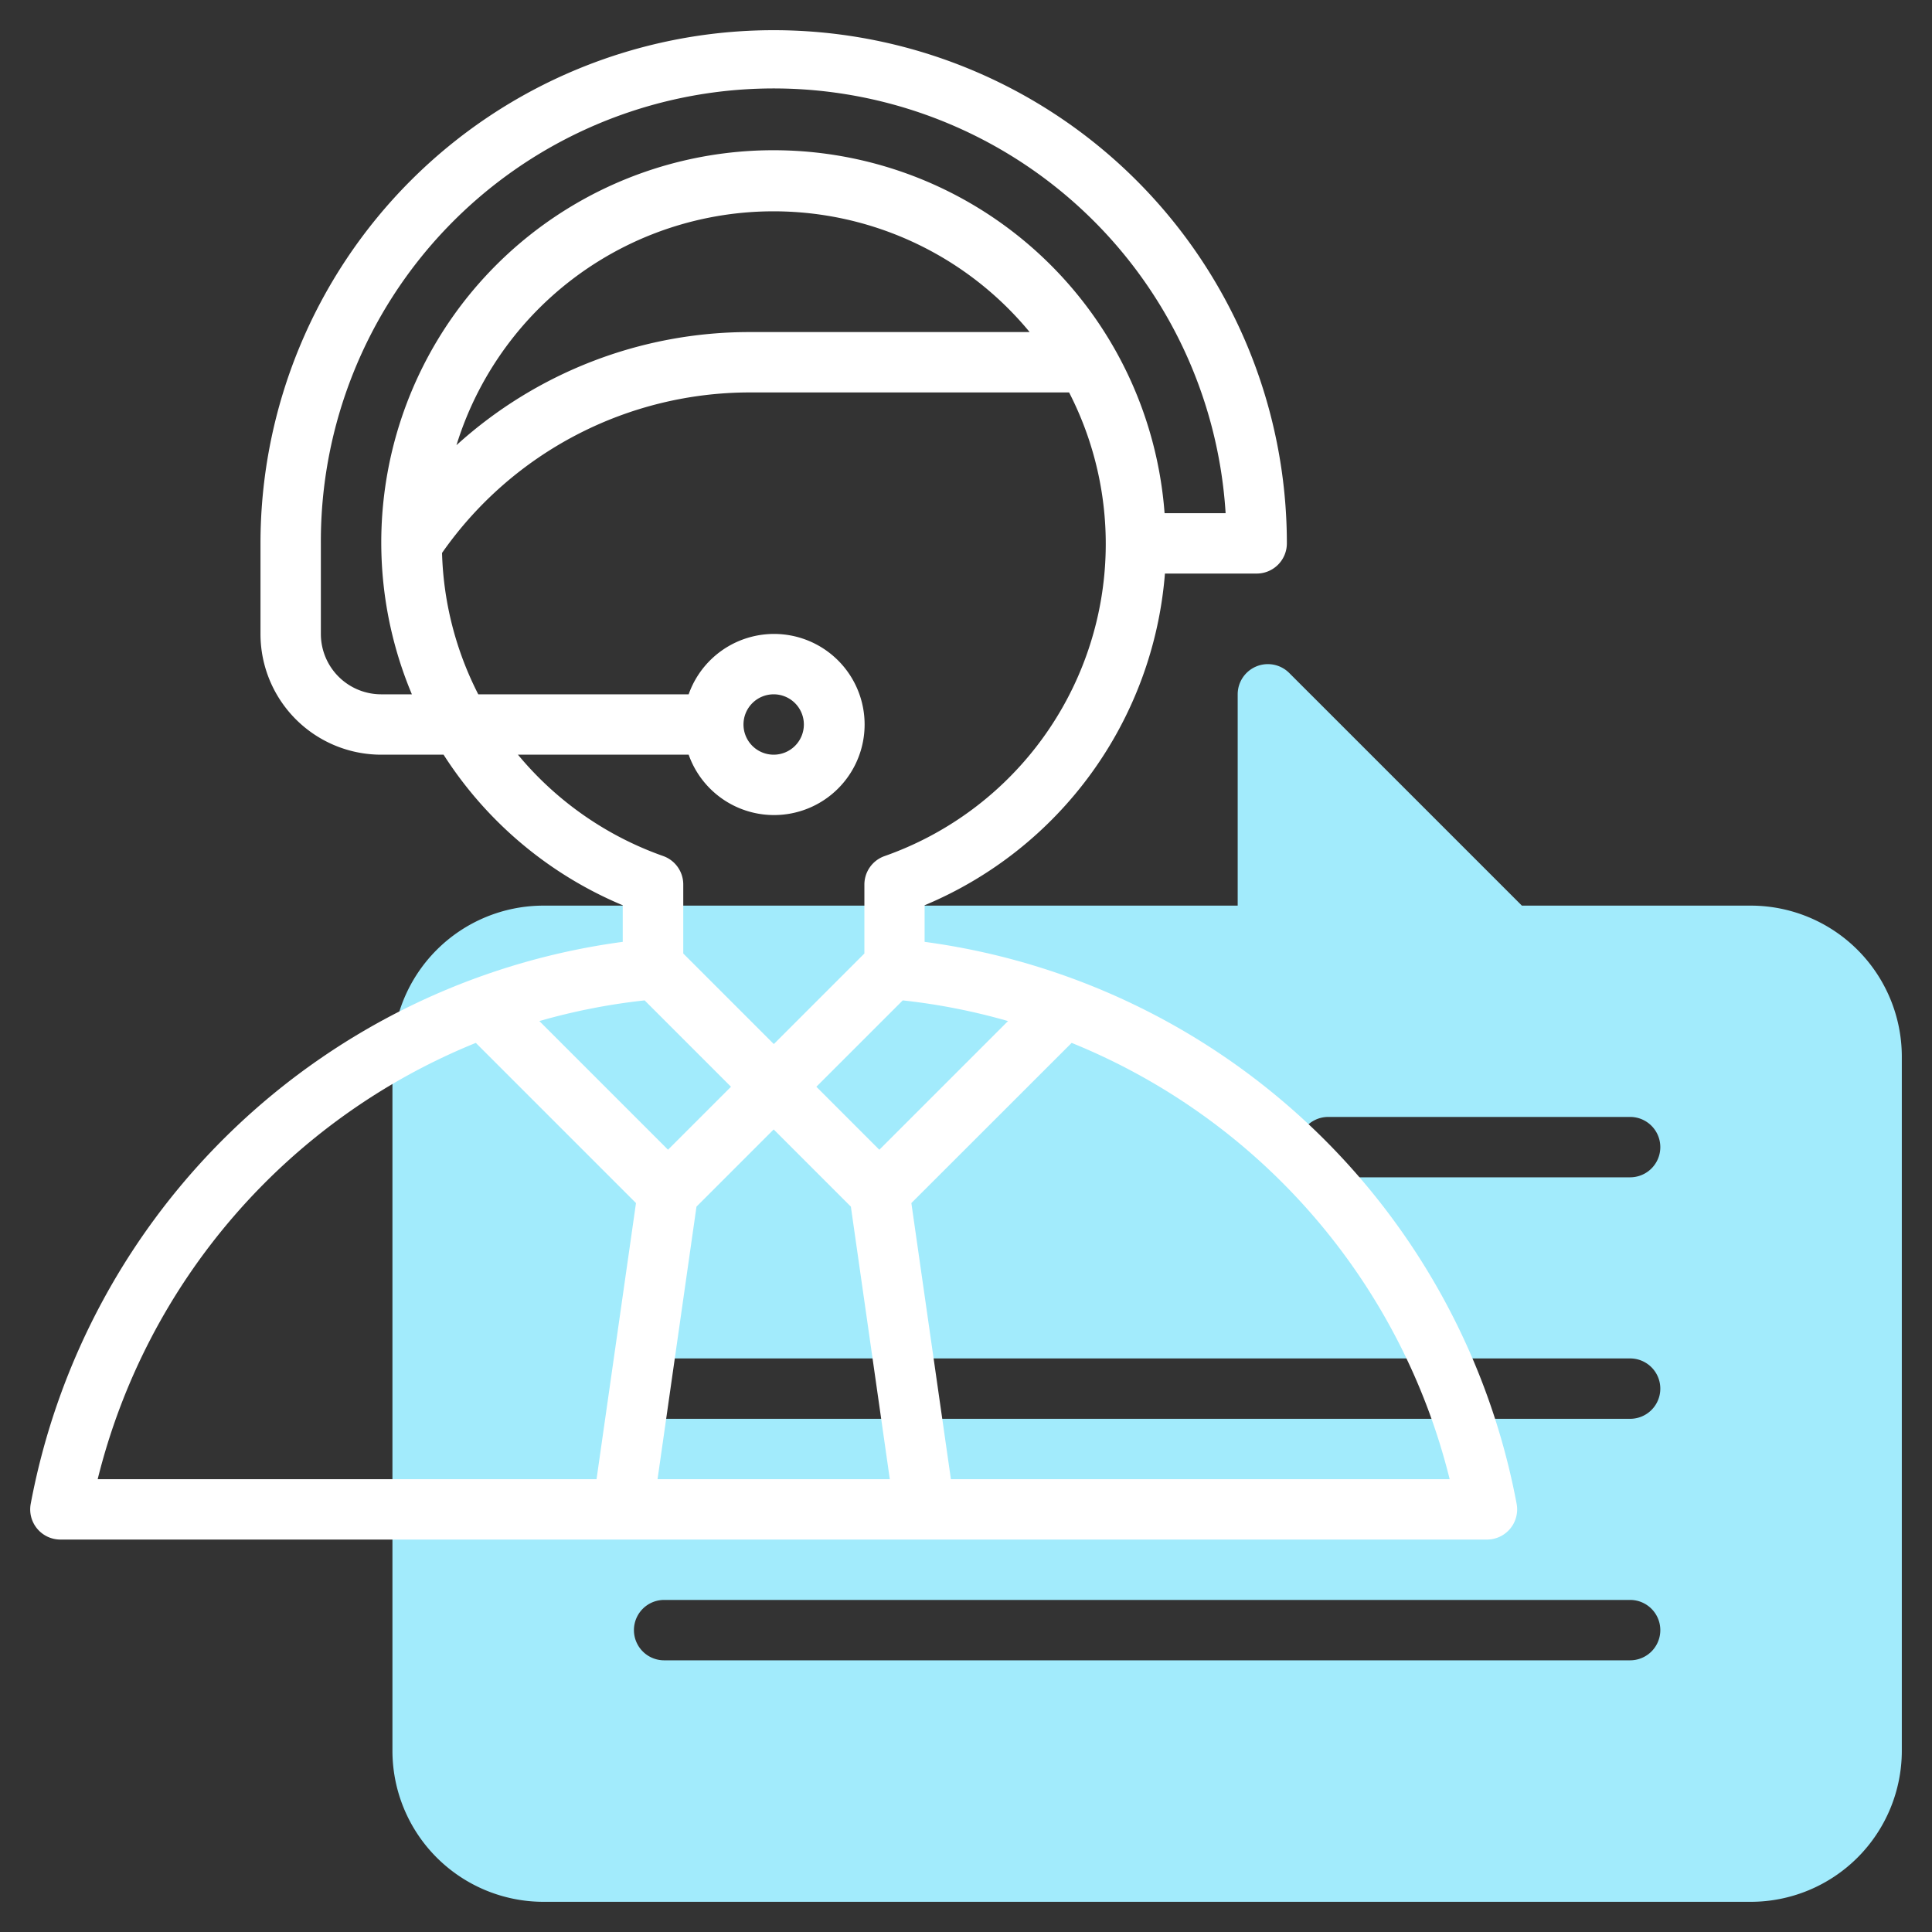 <?xml version="1.0"?>
<svg xmlns="http://www.w3.org/2000/svg" xmlns:xlink="http://www.w3.org/1999/xlink" xmlns:svgjs="http://svgjs.com/svgjs" version="1.1" width="512" height="512" x="0" y="0" viewBox="0 0 64 64" style="enable-background:new 0 0 512 512" xml:space="preserve" class=""><rect x="0" y="0" width="64" height="64" fill="#333333" stroke="none"/><g><path xmlns="http://www.w3.org/2000/svg" d="M58,30H50.414l-7.707-7.707A1,1,0,0,0,41,23v7H18a5.006,5.006,0,0,0-5,5V58a5.006,5.006,0,0,0,5,5H58a5.006,5.006,0,0,0,5-5V35A5.006,5.006,0,0,0,58,30ZM54,55H22a1,1,0,0,1,0-2H54a1,1,0,0,1,0,2Zm0-8H22a1,1,0,0,1,0-2H54a1,1,0,0,1,0,2Zm0-8H44a1,1,0,0,1,0-2H54a1,1,0,0,1,0,2Z" style="" fill="#a2ebfc" data-original="#c4a2fc" class=""/><path xmlns="http://www.w3.org/2000/svg" d="M30.629,31.2V29.988A13.025,13.025,0,0,0,38.59,19h3.039a1,1,0,0,0,1-1,17,17,0,1,0-34,0v3a4,4,0,0,0,4,4h2.065a13.009,13.009,0,0,0,5.935,4.988V31.2A23.077,23.077,0,0,0,1.017,49.819,1,1,0,0,0,2,51H49.258a1,1,0,0,0,.983-1.181A23.077,23.077,0,0,0,30.629,31.2Zm2.762,2.625-4.262,4.262L27.043,36l2.862-2.861A20.793,20.793,0,0,1,33.391,33.824ZM12.629,23a2,2,0,0,1-2-2V18A15,15,0,0,1,40.6,17H38.578a12.992,12.992,0,1,0-24.934,6ZM34.108,11H24.84a14.441,14.441,0,0,0-9.719,3.747A10.995,10.995,0,0,1,34.108,11ZM17.158,25h5.655a3,3,0,1,0,0-2h-6.97a10.934,10.934,0,0,1-1.2-4.683A12.438,12.438,0,0,1,24.84,13H35.415A10.964,10.964,0,0,1,29.3,28.36a1,1,0,0,0-.666.943v2.283l-3,3-3-3V29.3a1,1,0,0,0-.666-.943A11,11,0,0,1,17.158,25Zm7.471-1a1,1,0,1,1,1,1A1,1,0,0,1,24.629,24Zm-3.275,9.139L24.215,36l-2.086,2.086-4.262-4.262A20.785,20.785,0,0,1,21.354,33.139ZM19.761,49H3.236A21.052,21.052,0,0,1,15.762,34.547l5.306,5.306Zm2.021,0,1.29-9.029,2.557-2.557,2.557,2.557L29.476,49ZM31.5,49,30.19,39.853,35.5,34.547A21.052,21.052,0,0,1,48.022,49Z" style="" fill="#ffffff" data-original="#151a6a" class=""/></g></svg>
